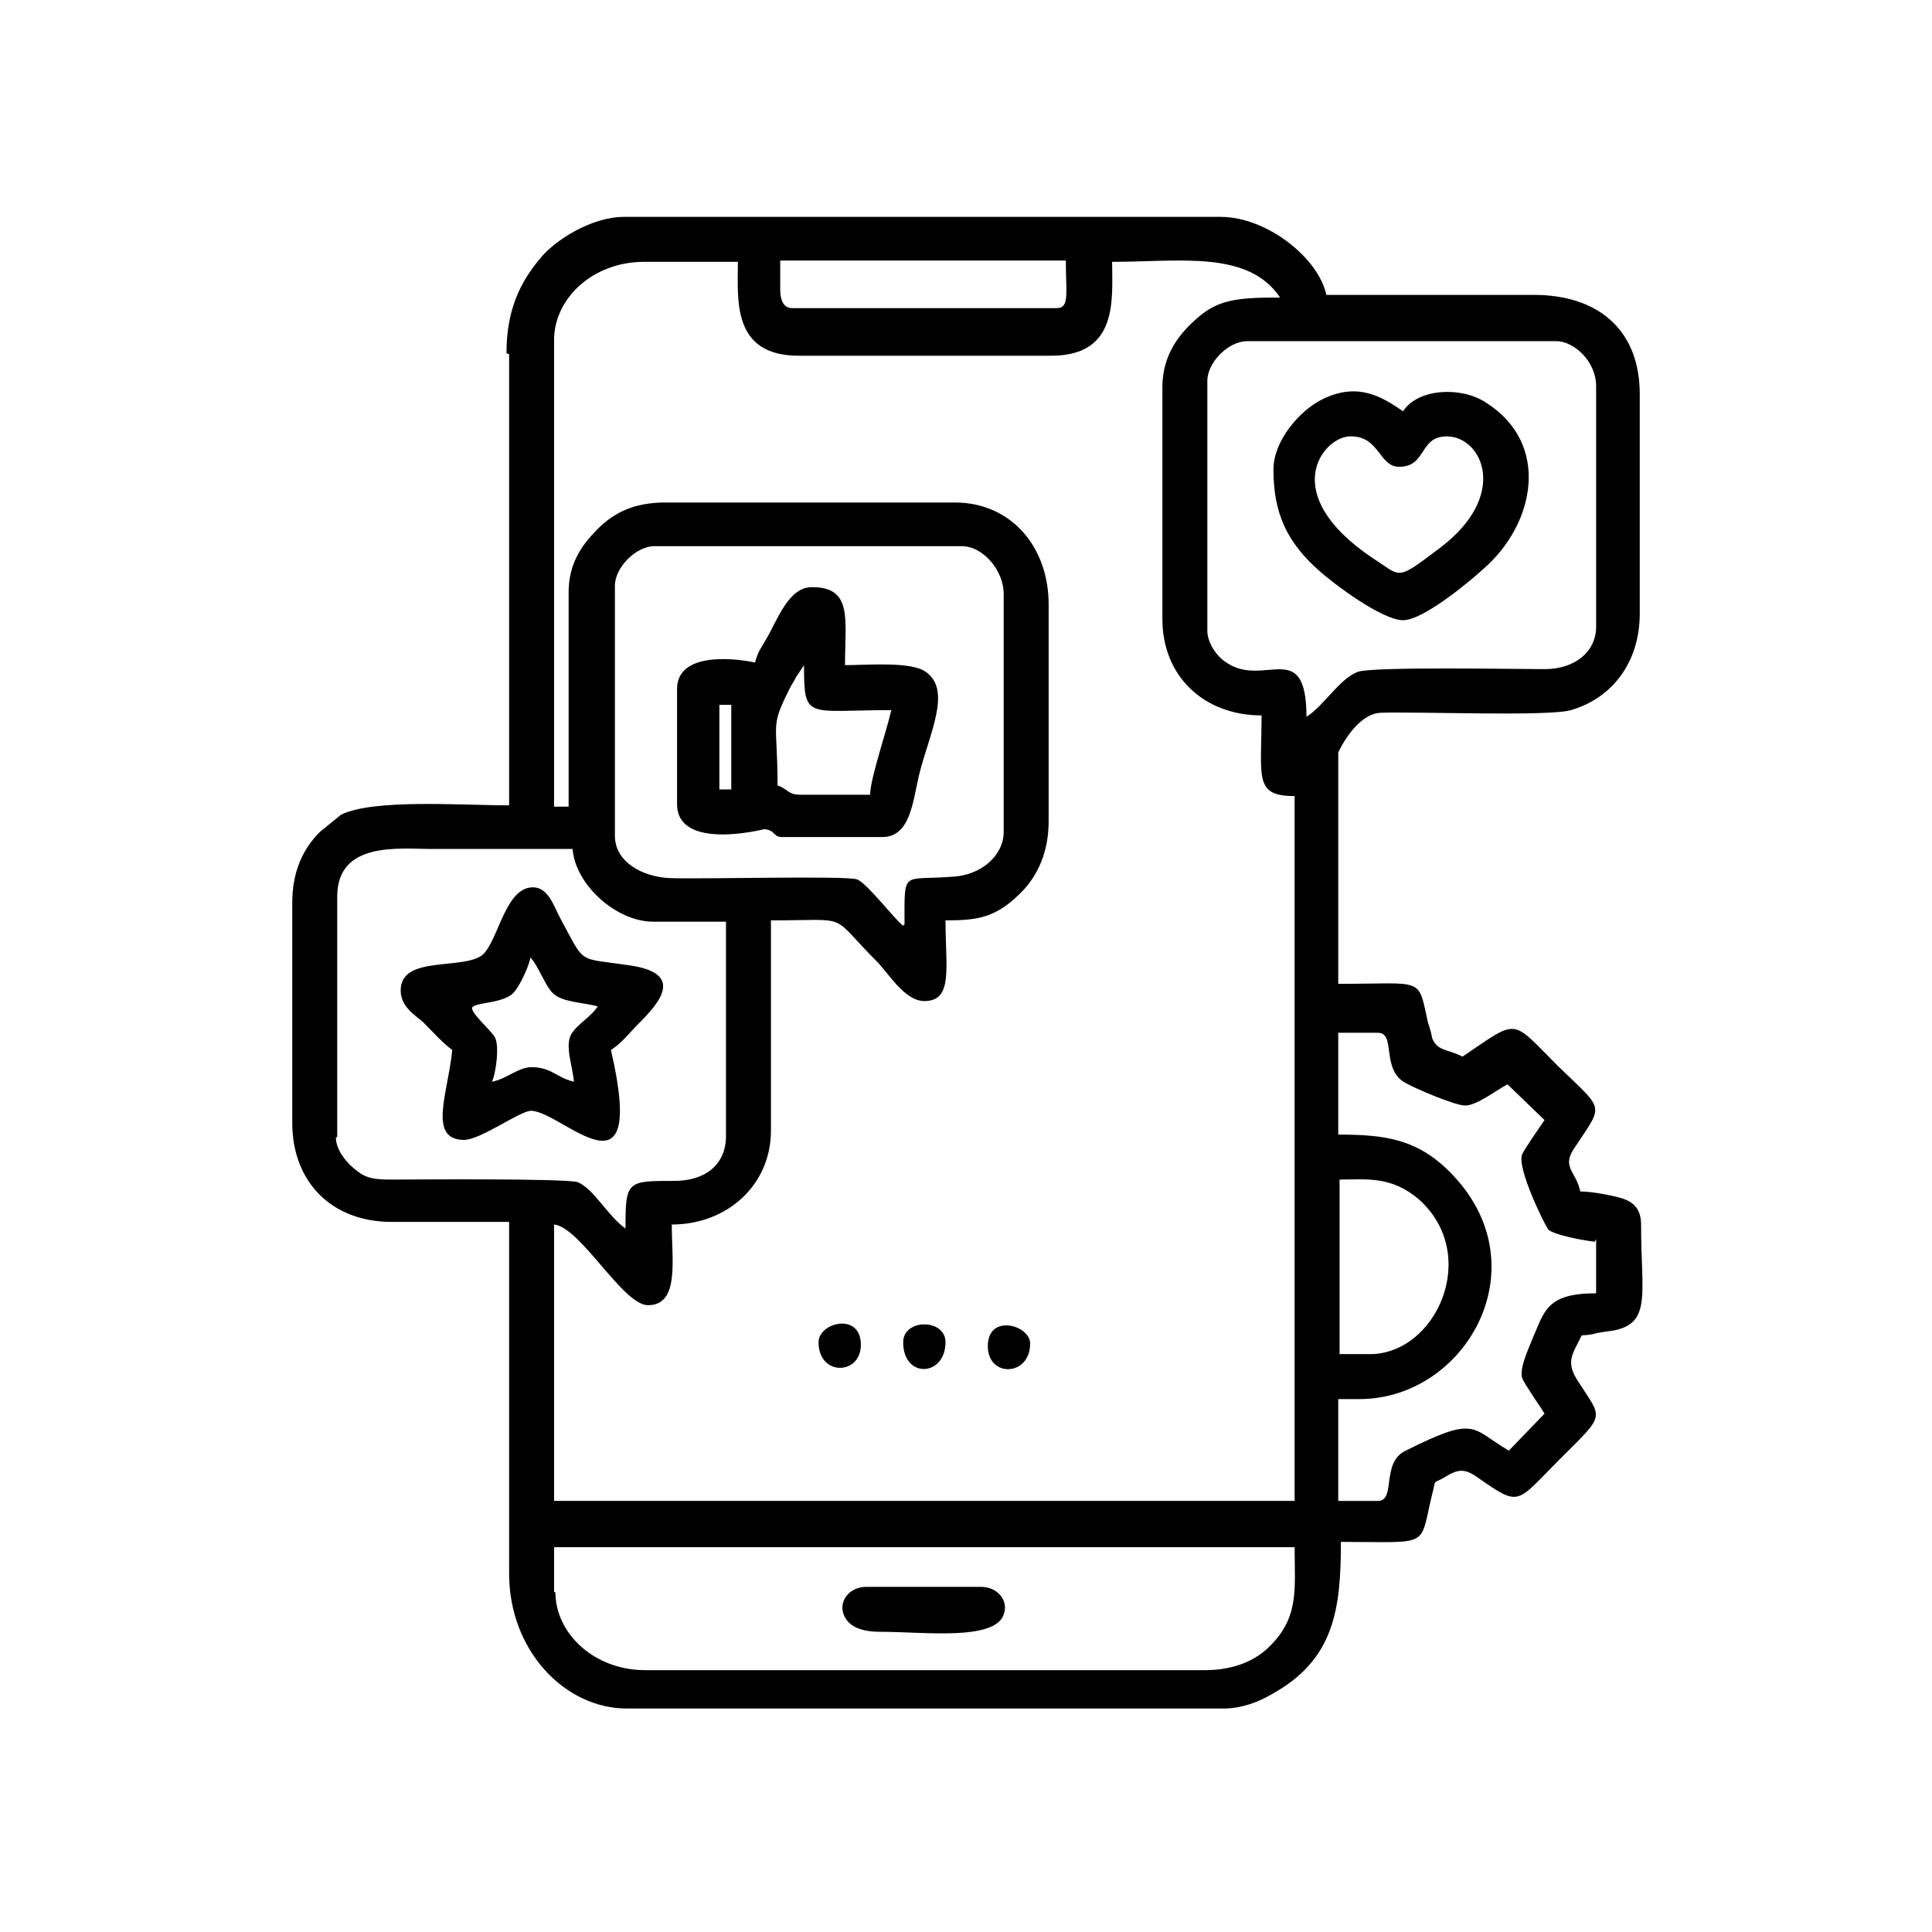 <?xml version="1.0" encoding="UTF-8"?>
<!DOCTYPE svg PUBLIC "-//W3C//DTD SVG 1.1//EN" "http://www.w3.org/Graphics/SVG/1.1/DTD/svg11.dtd">
<!-- Creator: CorelDRAW -->
<svg xmlns="http://www.w3.org/2000/svg" xml:space="preserve" width="16.933mm" height="16.933mm" version="1.1" style="shape-rendering:geometricPrecision; text-rendering:geometricPrecision; image-rendering:optimizeQuality; fill-rule:evenodd; clip-rule:evenodd"
viewBox="0 0 14.61 14.61"
 xmlns:xlink="http://www.w3.org/1999/xlink"
 xmlns:xodm="http://www.corel.com/coreldraw/odm/2003">
 <defs>
  <style type="text/css">
   <![CDATA[
    .fil0 {fill:none}
    .fil1 {fill:black}
   ]]>
  </style>
 </defs>
 <g id="Layer_x0020_1">
  <circle class="fil0" cx="7.31" cy="7.31" r="7.31"/>
  <g id="_105553190881792">
   <path class="fil1" d="M4.19 12.04l0 -0.34 5.6 0c0,0.32 0.04,0.54 -0.21,0.77 -0.11,0.1 -0.27,0.16 -0.47,0.16l-4.23 0c-0.39,0 -0.68,-0.28 -0.68,-0.59zm6.17 -1.8l-0.23 0 0 -1.32c0.2,0 0.39,-0.03 0.6,0.15 0.47,0.42 0.13,1.17 -0.37,1.17zm-7.81 -1.64l0 -1.82c0,-0.42 0.47,-0.36 0.71,-0.36 0.36,0 0.71,0 1.07,0 0.02,0.27 0.33,0.55 0.61,0.55l0.55 0 0 1.62c0,0.22 -0.16,0.34 -0.39,0.34 -0.36,-0 -0.37,-0 -0.37,0.36 -0.13,-0.09 -0.24,-0.3 -0.36,-0.35 -0.09,-0.03 -1.22,-0.02 -1.42,-0.02 -0.15,0 -0.2,-0.02 -0.28,-0.09 -0.06,-0.05 -0.13,-0.14 -0.13,-0.23zm9.52 0.77l0 0.41c-0.38,0 -0.39,0.14 -0.48,0.34 -0.03,0.08 -0.1,0.22 -0.08,0.3 0.02,0.05 0.14,0.22 0.17,0.27l-0.27 0.28c-0.29,-0.17 -0.24,-0.27 -0.78,-0 -0.19,0.09 -0.07,0.38 -0.21,0.38l-0.3 0 0 -0.77 0.16 0c0.8,0 1.37,-0.99 0.71,-1.69 -0.26,-0.28 -0.52,-0.31 -0.87,-0.31l0 -0.77 0.3 0c0.14,0 0.02,0.28 0.21,0.38 0.07,0.04 0.37,0.17 0.45,0.17 0.09,0 0.24,-0.12 0.32,-0.16l0.28 0.27c-0.04,0.06 -0.14,0.2 -0.17,0.26 -0.04,0.11 0.18,0.55 0.2,0.57 0.05,0.04 0.26,0.08 0.35,0.09zm-5.24 -2.37c-0.05,-0.03 -0.28,-0.33 -0.35,-0.35 -0.08,-0.03 -1.2,-0 -1.42,-0.01 -0.2,-0.01 -0.41,-0.12 -0.41,-0.32l0 -1.89c0,-0.14 0.16,-0.3 0.3,-0.3l2.32 0c0.17,0 0.32,0.19 0.32,0.36l0 1.8c0,0.18 -0.17,0.33 -0.39,0.34 -0.38,0.03 -0.36,-0.06 -0.36,0.36zm3.05 -1.57c0,-0.63 -0.33,-0.21 -0.62,-0.43 -0.06,-0.04 -0.13,-0.14 -0.13,-0.23l0 -1.89c0,-0.14 0.16,-0.3 0.3,-0.3l2.34 0c0.13,0 0.3,0.15 0.3,0.34l0 1.82c0,0.18 -0.15,0.32 -0.39,0.32 -0.21,-0 -1.3,-0.02 -1.41,0.02 -0.14,0.05 -0.26,0.26 -0.39,0.34zm-3.98 -3.23l0 -0.23 2.16 0c0,0.25 0.03,0.36 -0.07,0.36l-2 0c-0.07,0 -0.09,-0.07 -0.09,-0.14zm2.89 0.73l0 1.75c0,0.44 0.32,0.73 0.75,0.73 0,0.47 -0.06,0.61 0.25,0.61l0 5.33 -5.6 0 0 -2.09c0.2,0.02 0.52,0.61 0.71,0.61 0.24,0 0.18,-0.34 0.18,-0.61 0.42,0 0.75,-0.3 0.75,-0.71l0 -1.59c0.62,0 0.43,-0.06 0.8,0.31 0.09,0.09 0.21,0.3 0.36,0.3 0.22,0 0.16,-0.25 0.16,-0.61 0.25,0 0.39,-0.02 0.59,-0.23 0.11,-0.12 0.19,-0.29 0.19,-0.52l0 -1.64c0,-0.43 -0.28,-0.77 -0.71,-0.77l-2.19 0c-0.24,0 -0.39,0.08 -0.51,0.2 -0.12,0.12 -0.22,0.26 -0.22,0.48l0 1.62 -0.11 0 0 -3.53c0,-0.31 0.29,-0.59 0.68,-0.59l0.71 0c0,0.28 -0.05,0.71 0.46,0.71l1.91 0c0.51,0 0.46,-0.43 0.46,-0.71 0.51,0 1.03,-0.09 1.27,0.27 -0.3,0 -0.46,0.01 -0.62,0.15 -0.14,0.12 -0.27,0.28 -0.27,0.53zm-4.94 -0.25l0 3.41c-0.37,0 -1.02,-0.05 -1.27,0.07l-0.16 0.13c-0.13,0.13 -0.21,0.3 -0.21,0.54l0 1.66c0,0.45 0.3,0.75 0.75,0.75l0.89 0 0 2.66c0,0.58 0.42,1.02 0.89,1.02l4.51 0c0.14,0 0.27,-0.05 0.37,-0.11 0.47,-0.26 0.52,-0.64 0.52,-1.15 0.69,0 0.59,0.05 0.69,-0.36 0.03,-0.11 -0,-0.08 0.08,-0.12 0.11,-0.07 0.16,-0.08 0.26,-0.01 0.33,0.23 0.29,0.2 0.62,-0.13 0.36,-0.36 0.33,-0.3 0.14,-0.6 -0.07,-0.11 -0.06,-0.17 -0,-0.28 0.05,-0.09 -0,-0.05 0.11,-0.07 0.07,-0.02 0.12,-0.02 0.17,-0.03 0.28,-0.06 0.2,-0.28 0.2,-0.8 0,-0.11 -0.05,-0.17 -0.15,-0.2 -0.07,-0.02 -0.22,-0.05 -0.31,-0.05 -0.03,-0.15 -0.14,-0.18 -0.05,-0.32 0.23,-0.35 0.24,-0.28 -0.12,-0.63 -0.36,-0.36 -0.29,-0.36 -0.72,-0.07 -0.12,-0.06 -0.19,-0.04 -0.23,-0.14 -0,-0.01 -0.02,-0.09 -0.03,-0.11 -0.08,-0.36 -0.02,-0.3 -0.68,-0.3l0 -1.75c0,-0 0.13,-0.29 0.32,-0.3 0.27,-0.01 1.27,0.03 1.44,-0.02 0.31,-0.09 0.52,-0.36 0.52,-0.73l0 -1.66c0,-0.49 -0.32,-0.75 -0.8,-0.75 -0.52,0 -1.05,0 -1.57,0 -0.06,-0.28 -0.45,-0.59 -0.8,-0.59l-4.51 0c-0.25,0 -0.53,0.18 -0.64,0.32 -0.15,0.18 -0.25,0.39 -0.25,0.71z"/>
   <path class="fil1" d="M5.44 5.33l0.09 0 0 0.64 -0.09 0 0 -0.64zm1.14 0.68l-0.52 0c-0.11,0 -0.09,-0.04 -0.18,-0.07 0,-0.49 -0.06,-0.43 0.09,-0.73 0.02,-0.04 0.03,-0.05 0.05,-0.09l0.06 -0.09c0,0.42 0.02,0.34 0.66,0.34 -0.03,0.14 -0.16,0.52 -0.16,0.64zm-0.87 -1c-0.19,-0.04 -0.59,-0.07 -0.59,0.2l0 0.87c0,0.36 0.66,0.19 0.66,0.19 0.09,0.01 0.06,0.06 0.14,0.06l0.75 0c0.21,0 0.23,-0.25 0.28,-0.47 0.08,-0.32 0.25,-0.64 0.05,-0.78 -0.11,-0.08 -0.45,-0.05 -0.61,-0.05 0,-0.35 0.06,-0.59 -0.25,-0.59 -0.18,0 -0.26,0.25 -0.35,0.4 -0.04,0.07 -0.06,0.09 -0.08,0.17z"/>
   <path class="fil1" d="M4.01 7.24c0.06,0.06 0.11,0.21 0.17,0.27 0.07,0.07 0.23,0.07 0.34,0.1 -0.05,0.08 -0.15,0.13 -0.2,0.21 -0.05,0.09 0.01,0.24 0.02,0.36 -0.13,-0.03 -0.17,-0.11 -0.32,-0.11 -0.1,0 -0.19,0.09 -0.3,0.11 0.03,-0.06 0.06,-0.28 0.02,-0.34 -0.03,-0.05 -0.18,-0.18 -0.17,-0.22 0.02,-0.04 0.21,-0.03 0.3,-0.1 0.05,-0.04 0.12,-0.19 0.14,-0.27zm-0.98 0.25c0,0.12 0.1,0.18 0.17,0.24 0.08,0.08 0.14,0.15 0.22,0.21 -0.03,0.32 -0.19,0.68 0.09,0.68 0.12,0 0.41,-0.21 0.5,-0.22 0.23,-0.01 0.89,0.75 0.61,-0.46 0.08,-0.05 0.14,-0.13 0.21,-0.2 0.16,-0.16 0.35,-0.38 -0.07,-0.44 -0.4,-0.06 -0.33,0 -0.52,-0.35 -0.05,-0.09 -0.09,-0.24 -0.21,-0.24 -0.21,0 -0.26,0.4 -0.38,0.51 -0.15,0.12 -0.62,0 -0.62,0.27z"/>
   <path class="fil1" d="M10.22 3.3c0.21,0 0.21,0.23 0.36,0.23 0.21,0 0.15,-0.23 0.36,-0.23 0.27,0 0.48,0.45 -0.06,0.85 -0.33,0.25 -0.28,0.21 -0.5,0.07 -0.73,-0.49 -0.37,-0.92 -0.17,-0.92zm-0.59 0.25c0,0.33 0.1,0.55 0.35,0.77 0.1,0.09 0.47,0.37 0.63,0.37 0.15,0 0.49,-0.28 0.61,-0.39 0.39,-0.34 0.51,-0.95 0.01,-1.26 -0.19,-0.12 -0.51,-0.1 -0.62,0.07 -0.16,-0.11 -0.35,-0.23 -0.63,-0.08 -0.15,0.08 -0.35,0.3 -0.35,0.52z"/>
   <path class="fil1" d="M6.67 12.34c0.31,0 0.85,0.07 0.92,-0.13 0.04,-0.11 -0.05,-0.21 -0.17,-0.21l-0.87 0c-0.12,0 -0.21,0.1 -0.17,0.21 0.04,0.1 0.15,0.13 0.28,0.13z"/>
   <path class="fil1" d="M6.83 10.15c0,0.28 0.32,0.26 0.32,0 0,-0.18 -0.32,-0.18 -0.32,0z"/>
   <path class="fil1" d="M6.19 10.15c0,0.26 0.32,0.25 0.32,0.02 0,-0.25 -0.32,-0.17 -0.32,-0.02z"/>
   <path class="fil1" d="M7.47 10.18c0,0.24 0.32,0.23 0.32,-0.02 0,-0.14 -0.32,-0.23 -0.32,0.02z"/>
  </g>
 </g>
</svg>
